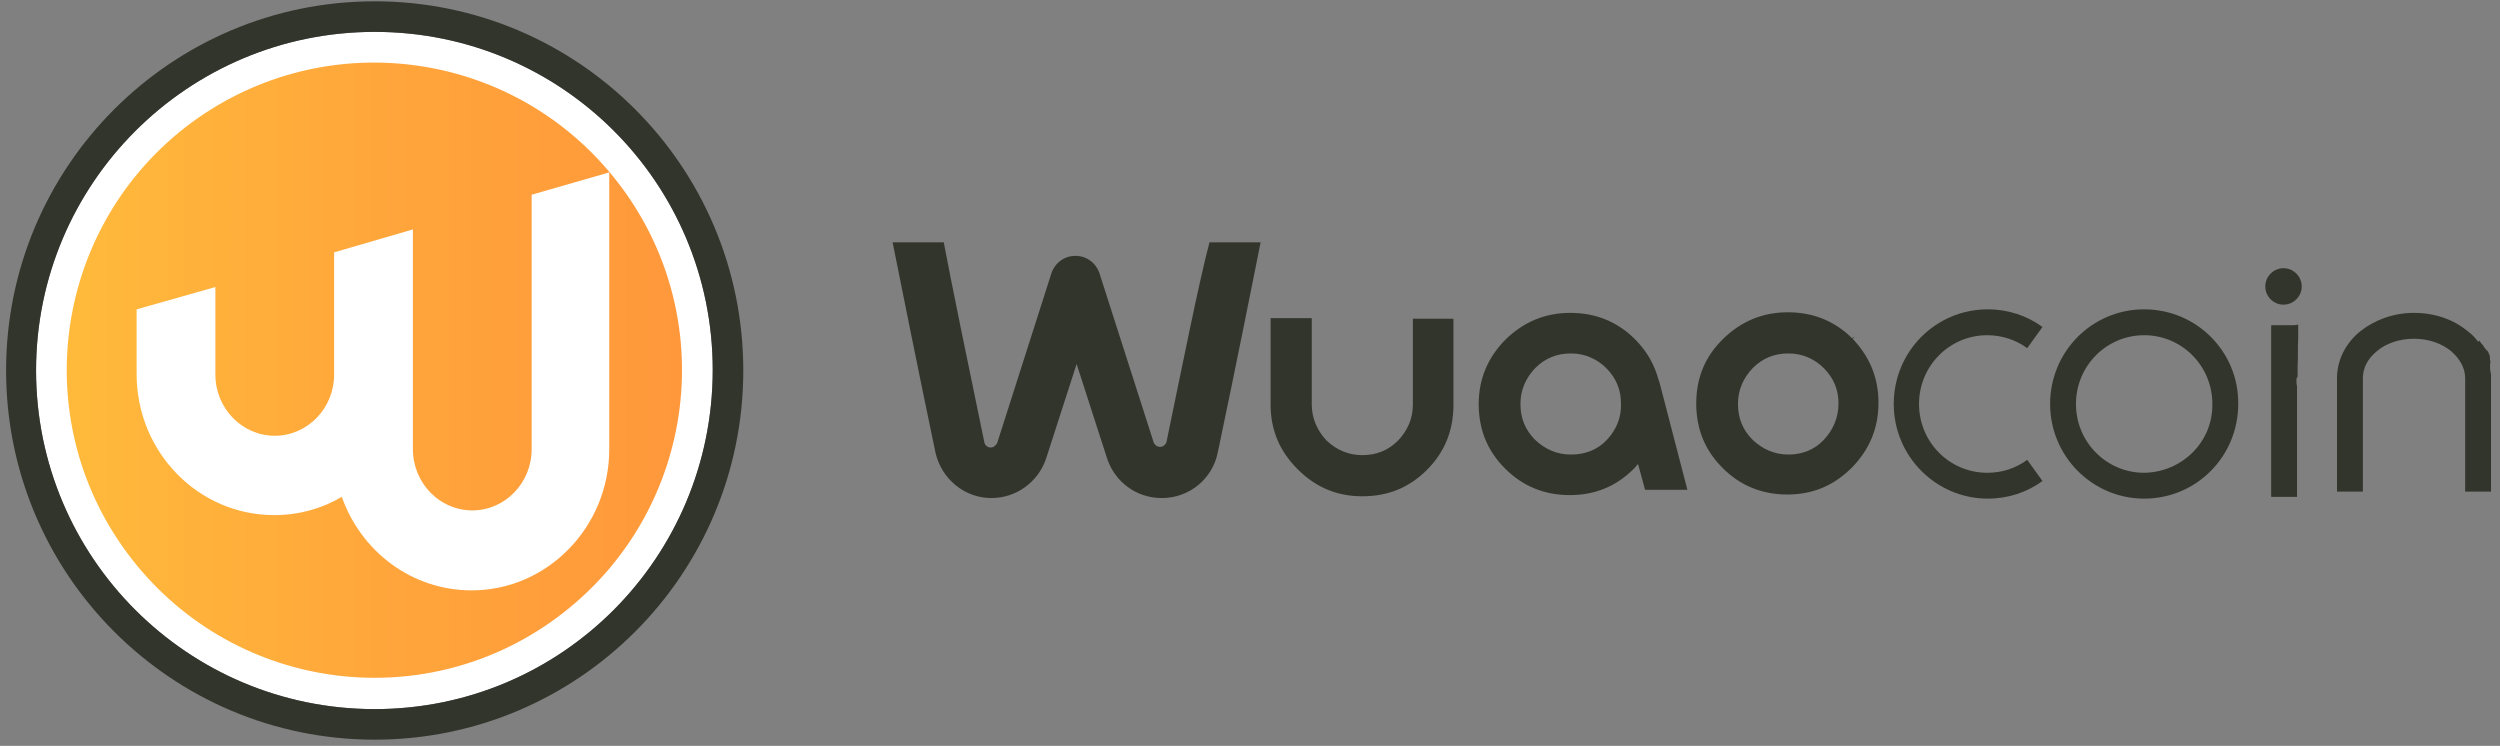 <svg width="181" height="54" viewBox="0 0 181 54" fill="none" xmlns="http://www.w3.org/2000/svg">
<rect x="0" y="0" width="181" height="54" fill="#808080" stroke="none"/>
<path d="M102.292 29.292C102.292 30.313 101.909 31.164 101.228 31.888C100.505 32.611 99.653 32.952 98.632 32.952C97.61 32.952 96.759 32.569 96.036 31.888C95.355 31.164 94.972 30.271 94.972 29.292V23.035H91.992V29.292C91.992 31.122 92.631 32.654 93.95 33.974C95.269 35.293 96.802 35.931 98.632 35.931C100.505 35.931 102.037 35.293 103.314 34.016C104.59 32.739 105.229 31.164 105.229 29.334V23.078H102.292V29.292Z" fill="#32352C"/>
<path d="M180.308 26.185C180.265 26.057 180.265 25.887 180.265 25.759C180.223 25.674 180.18 25.589 180.138 25.461C180.01 25.334 179.882 25.206 179.797 25.036C179.669 24.908 179.584 24.78 179.499 24.653C179.457 24.695 179.457 24.738 179.414 24.738C179.201 24.44 178.946 24.185 178.648 23.972C177.626 23.12 176.264 22.652 174.775 22.652C173.285 22.652 171.923 23.163 170.902 23.972C169.88 24.78 169.199 26.015 169.199 27.377V35.591H171.072V27.377C171.072 26.653 171.412 25.972 172.093 25.419C172.732 24.866 173.711 24.525 174.775 24.525C175.839 24.525 176.775 24.866 177.456 25.419C178.095 25.972 178.478 26.653 178.478 27.377V35.591H180.35V27.377C180.35 27.292 180.35 27.206 180.35 27.079C180.265 26.823 180.265 26.483 180.308 26.185Z" fill="#32352C"/>
<path d="M84.459 31.973C84.416 32.186 84.203 32.356 83.991 32.356C83.778 32.356 83.565 32.186 83.522 32.016L79.607 19.801C79.351 19.035 78.67 18.524 77.862 18.524C77.053 18.524 76.372 19.035 76.117 19.801L72.201 32.059C72.116 32.229 71.946 32.399 71.733 32.399C71.477 32.399 71.307 32.229 71.265 32.016C70.115 26.483 68.881 20.482 68.328 17.545H64.625C65.136 20.099 66.455 26.696 67.732 32.782C68.158 34.655 69.817 36.059 71.775 36.059C73.606 36.059 75.18 34.867 75.734 33.208L77.947 26.355L80.16 33.208C80.713 34.867 82.246 36.059 84.118 36.059C86.119 36.059 87.779 34.655 88.162 32.782C89.439 26.738 90.758 20.099 91.269 17.545H87.566C86.8 20.439 85.608 26.44 84.459 31.973Z" fill="#32352C"/>
<path d="M120.167 27.76L120.082 27.504C119.784 26.398 119.231 25.419 118.38 24.568C117.103 23.291 115.528 22.652 113.698 22.652C111.868 22.652 110.336 23.291 109.016 24.568C107.739 25.845 107.058 27.419 107.058 29.249C107.058 31.122 107.697 32.654 108.974 33.931C110.251 35.208 111.825 35.846 113.656 35.846C115.486 35.846 117.018 35.208 118.295 33.931L118.593 33.591L119.103 35.463H122.168L120.167 27.76ZM116.337 31.846C115.656 32.569 114.762 32.91 113.741 32.91C112.719 32.91 111.868 32.527 111.144 31.846C110.421 31.122 110.08 30.271 110.08 29.249C110.08 28.228 110.463 27.377 111.144 26.653C111.868 25.93 112.719 25.589 113.741 25.589C114.72 25.589 115.613 25.972 116.294 26.653C117.018 27.377 117.358 28.228 117.358 29.207C117.401 30.228 117.018 31.122 116.337 31.846Z" fill="#32352C"/>
<path d="M165.325 19.418C164.602 19.418 164.006 20.014 164.006 20.737C164.006 21.461 164.602 22.057 165.325 22.057C166.049 22.057 166.645 21.461 166.645 20.737C166.645 20.014 166.049 19.418 165.325 19.418Z" fill="#32352C"/>
<path d="M143.875 24.269C144.939 24.269 145.96 24.61 146.769 25.206L147.876 23.673C146.769 22.865 145.407 22.396 143.917 22.396C140.129 22.396 137.107 25.461 137.107 29.249C137.107 33.037 140.172 36.101 143.917 36.101C145.407 36.101 146.769 35.633 147.876 34.825L146.769 33.292C145.96 33.888 144.981 34.229 143.875 34.229C141.151 34.229 138.938 32.015 138.938 29.249C138.938 26.482 141.151 24.269 143.875 24.269Z" fill="#32352C"/>
<path d="M155.238 22.396C151.45 22.396 148.428 25.461 148.428 29.249C148.428 33.037 151.492 36.101 155.238 36.101C159.026 36.101 162.047 33.037 162.047 29.249C162.09 25.461 159.026 22.396 155.238 22.396ZM155.238 34.229C152.514 34.229 150.3 32.015 150.3 29.249C150.3 26.482 152.514 24.269 155.238 24.269C157.962 24.269 160.175 26.482 160.175 29.249C160.217 31.973 158.004 34.186 155.238 34.229Z" fill="#32352C"/>
<path d="M134.298 24.354L134.128 24.525C132.851 23.248 131.276 22.609 129.446 22.609C127.616 22.609 126.084 23.248 124.764 24.525C123.445 25.802 122.807 27.376 122.807 29.206C122.807 31.079 123.445 32.611 124.722 33.888C125.999 35.165 127.574 35.803 129.404 35.803C131.234 35.803 132.766 35.165 134.085 33.846C135.362 32.526 136.001 30.994 136.001 29.164C136.001 27.334 135.362 25.802 134.085 24.482L134.298 24.354ZM132.043 31.845C131.362 32.569 130.468 32.909 129.489 32.909C128.467 32.909 127.616 32.526 126.893 31.845C126.169 31.122 125.829 30.27 125.829 29.249C125.829 28.227 126.212 27.376 126.893 26.653C127.616 25.929 128.467 25.589 129.489 25.589C130.468 25.589 131.362 25.972 132.043 26.653C132.766 27.376 133.107 28.227 133.107 29.206C133.107 30.228 132.724 31.122 132.043 31.845Z" fill="#32352C"/>
<path d="M166.347 27.206C166.347 26.994 166.347 26.738 166.347 26.526C166.39 25.845 166.347 25.164 166.39 24.525V23.504C166.304 23.504 166.177 23.546 166.049 23.546C165.964 23.546 165.921 23.546 165.836 23.546C165.751 23.546 165.666 23.546 165.538 23.546C165.496 23.546 165.453 23.546 165.411 23.546C165.325 23.546 165.283 23.546 165.198 23.546C165.155 23.546 165.113 23.546 165.07 23.546C165.028 23.546 164.942 23.546 164.9 23.546C164.815 23.546 164.73 23.546 164.645 23.546C164.602 23.546 164.559 23.546 164.517 23.546C164.474 23.546 164.474 23.546 164.432 23.546V35.974H166.304V28.1C166.304 28.058 166.304 28.015 166.304 27.973C166.262 27.802 166.262 27.632 166.262 27.419C166.347 27.292 166.347 27.249 166.347 27.206Z" fill="#32352C"/>
<path d="M27.127 51.34C13.592 51.34 2.611 40.359 2.611 26.824C2.611 13.29 13.592 2.309 27.127 2.309C40.661 2.309 51.6 13.247 51.6 26.782C51.6 40.359 40.661 51.34 27.127 51.34Z" fill="white"/>
<path d="M44.663 13.118C52.239 22.822 50.493 36.783 40.789 44.359C31.085 51.935 17.125 50.19 9.549 40.486C1.973 30.782 3.718 16.821 13.38 9.245C23.126 1.669 37.087 3.414 44.663 13.118Z" fill="url(#paint0_linear_0_22)"/>
<path d="M38.492 14.098V32.527C38.492 34.953 36.577 36.953 34.193 36.953C31.81 36.953 29.895 34.953 29.895 32.527V16.609L24.191 18.269V27.122C24.191 29.548 22.276 31.548 19.893 31.548C17.509 31.548 15.594 29.548 15.594 27.122V20.78L9.891 22.397V27.079C9.891 32.74 14.36 37.294 19.85 37.294C21.638 37.294 23.298 36.826 24.745 35.974C26.149 39.933 29.809 42.742 34.151 42.742C39.641 42.742 44.11 38.145 44.11 32.527V12.48L38.492 14.098Z" fill="white"/>
<path d="M27.128 0.095C12.401 0.095 0.441 12.055 0.441 26.823C0.441 41.592 12.401 53.552 27.128 53.552C41.854 53.552 53.814 41.592 53.814 26.823C53.814 12.055 41.854 0.095 27.128 0.095ZM27.128 51.339C13.593 51.339 2.612 40.358 2.612 26.823C2.612 13.289 13.593 2.308 27.128 2.308C40.662 2.308 51.601 13.246 51.601 26.781C51.601 40.358 40.662 51.339 27.128 51.339Z" fill="#32352C"/>
<defs>
<linearGradient id="paint0_linear_0_22" x1="4.873" y1="26.799" x2="49.368" y2="26.799" gradientUnits="userSpaceOnUse">
<stop stop-color="#FFBA3B"/>
<stop offset="0.531" stop-color="#FFA53B"/>
<stop offset="1" stop-color="#FF983B"/>
</linearGradient>
</defs>
</svg>
